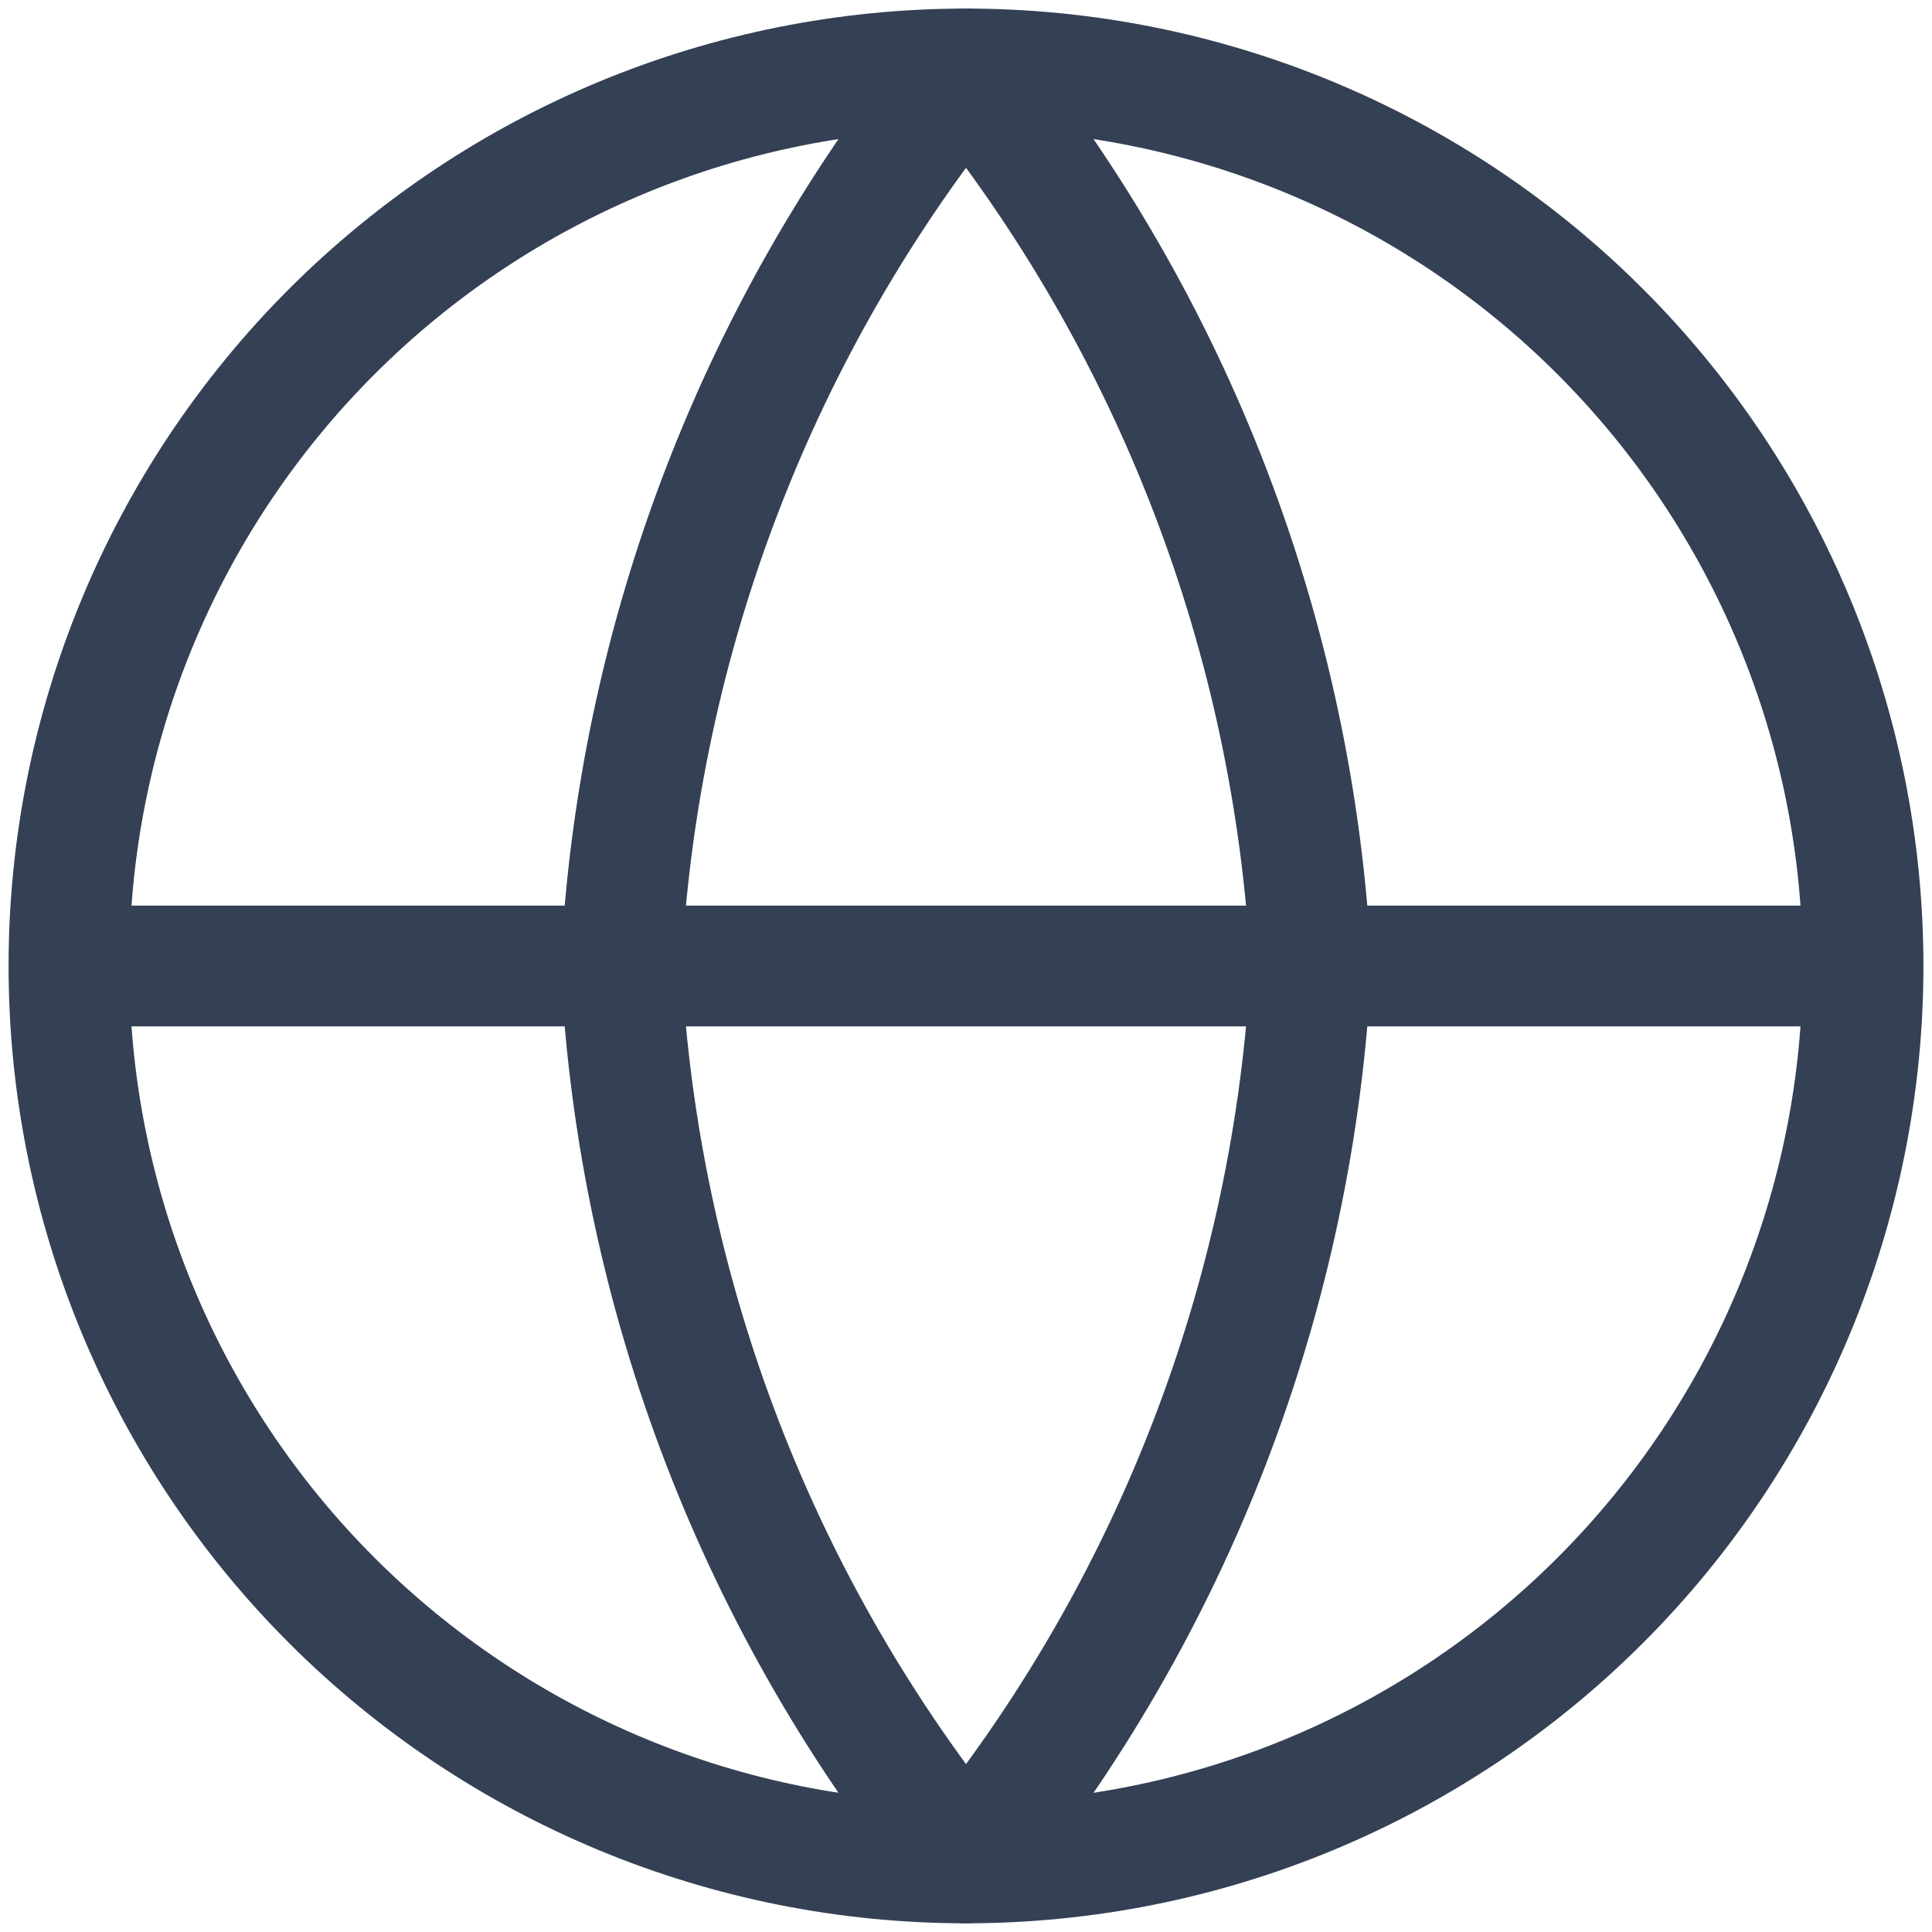 <svg width="16" height="16" viewBox="0 0 16 16" fill="none" xmlns="http://www.w3.org/2000/svg">
<g clip-path="url(#clip0_234_1250)">
<path d="M15.429 8C15.429 9.97 14.646 11.86 13.253 13.253C11.86 14.646 9.97 15.428 8 15.428C6.03 15.428 4.14 14.646 2.747 13.253C1.354 11.86 0.571 9.97 0.571 8M15.429 8C15.429 6.03 14.646 4.14 13.253 2.747C11.86 1.354 9.97 0.571 8 0.571C6.03 0.571 4.14 1.354 2.747 2.747C1.354 4.14 0.571 6.03 0.571 8M15.429 8H0.571" stroke="#344054" stroke-linecap="round" stroke-linejoin="round"/>
<path d="M10.857 8C10.717 10.716 9.716 13.318 8 15.428C6.284 13.318 5.283 10.716 5.143 8C5.283 5.283 6.284 2.682 8 0.571C9.716 2.682 10.717 5.283 10.857 8Z" stroke="#344054" stroke-linecap="round" stroke-linejoin="round"/>
</g>
<defs>
<clipPath id="clip0_234_1250">
<rect width="16" height="16" fill="white"/>
</clipPath>
</defs>
</svg>
